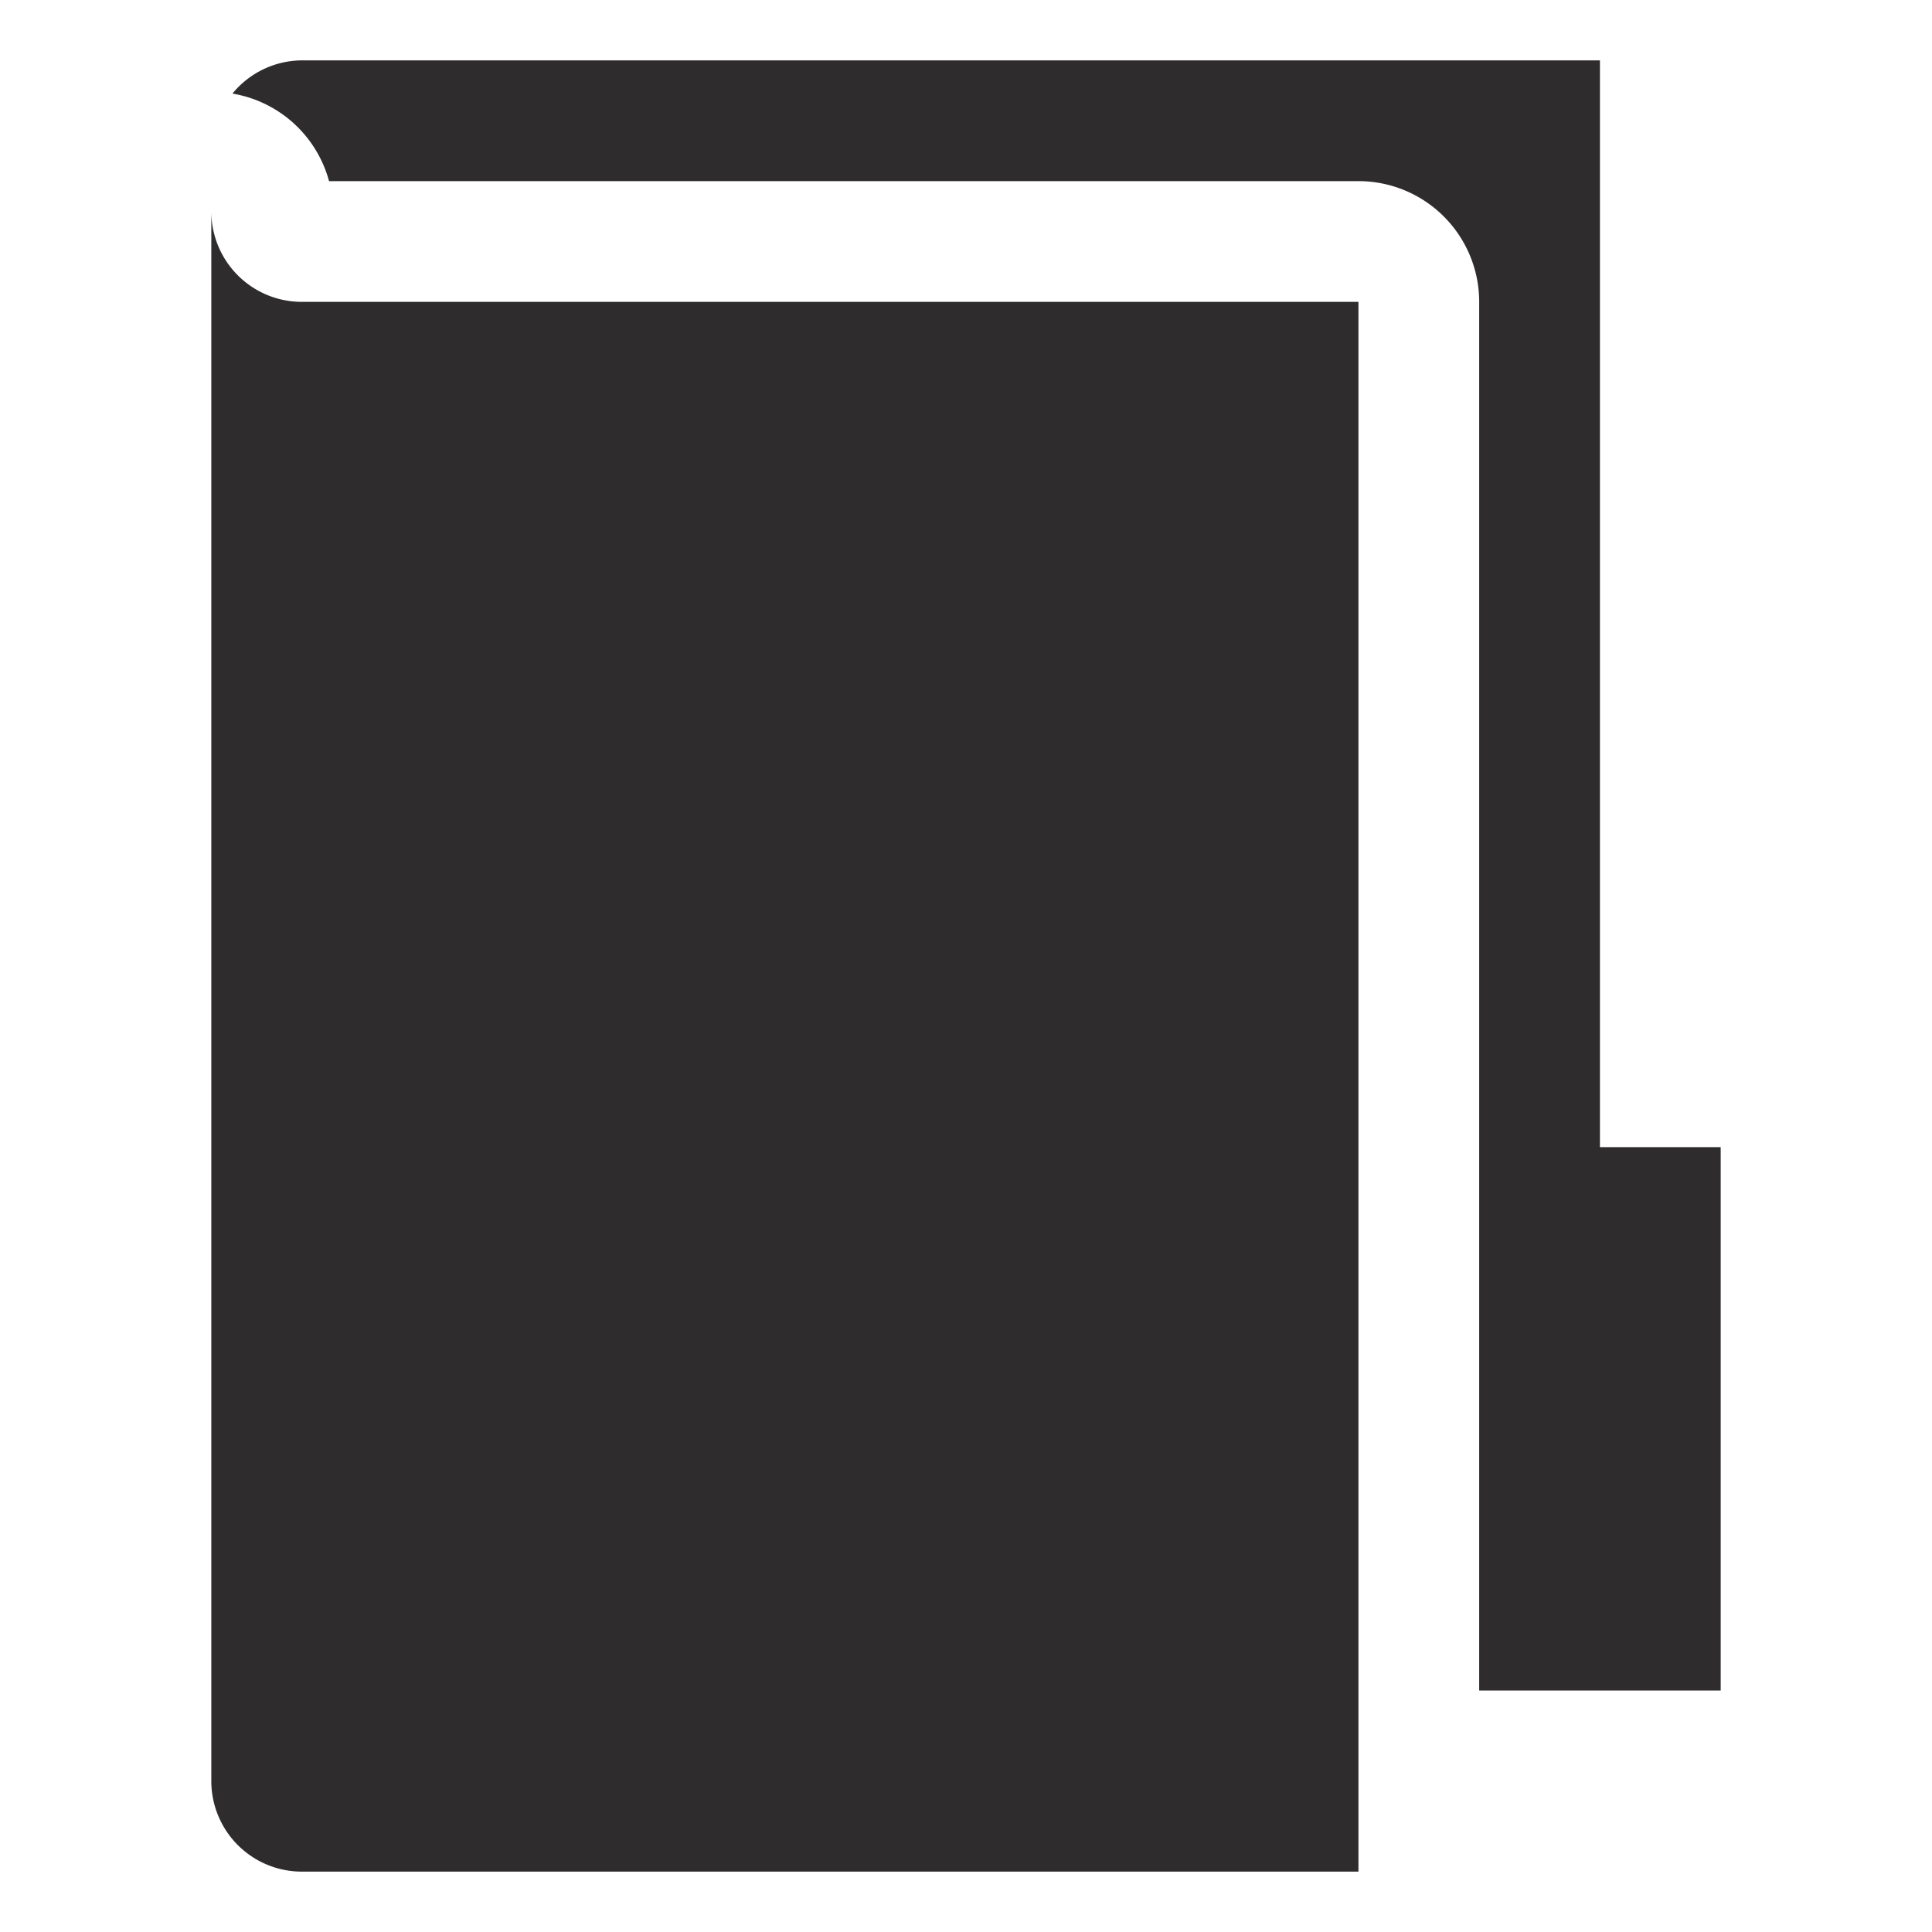 <svg viewBox="0 0 64 64" xmlns="http://www.w3.org/2000/svg"><g fill="#2e2c2d"><path d="m45 10h-35a3 3 0 0 1 -3-3v52a3 3 0 0 0 3 3h35z"/><path d="m53 38v-36h-43a3 3 0 0 0 -2.3 1.1 4 4 0 0 1 3.2 2.9h34.1a4 4 0 0 1 4 4v46h8v-18z"/></g></svg>